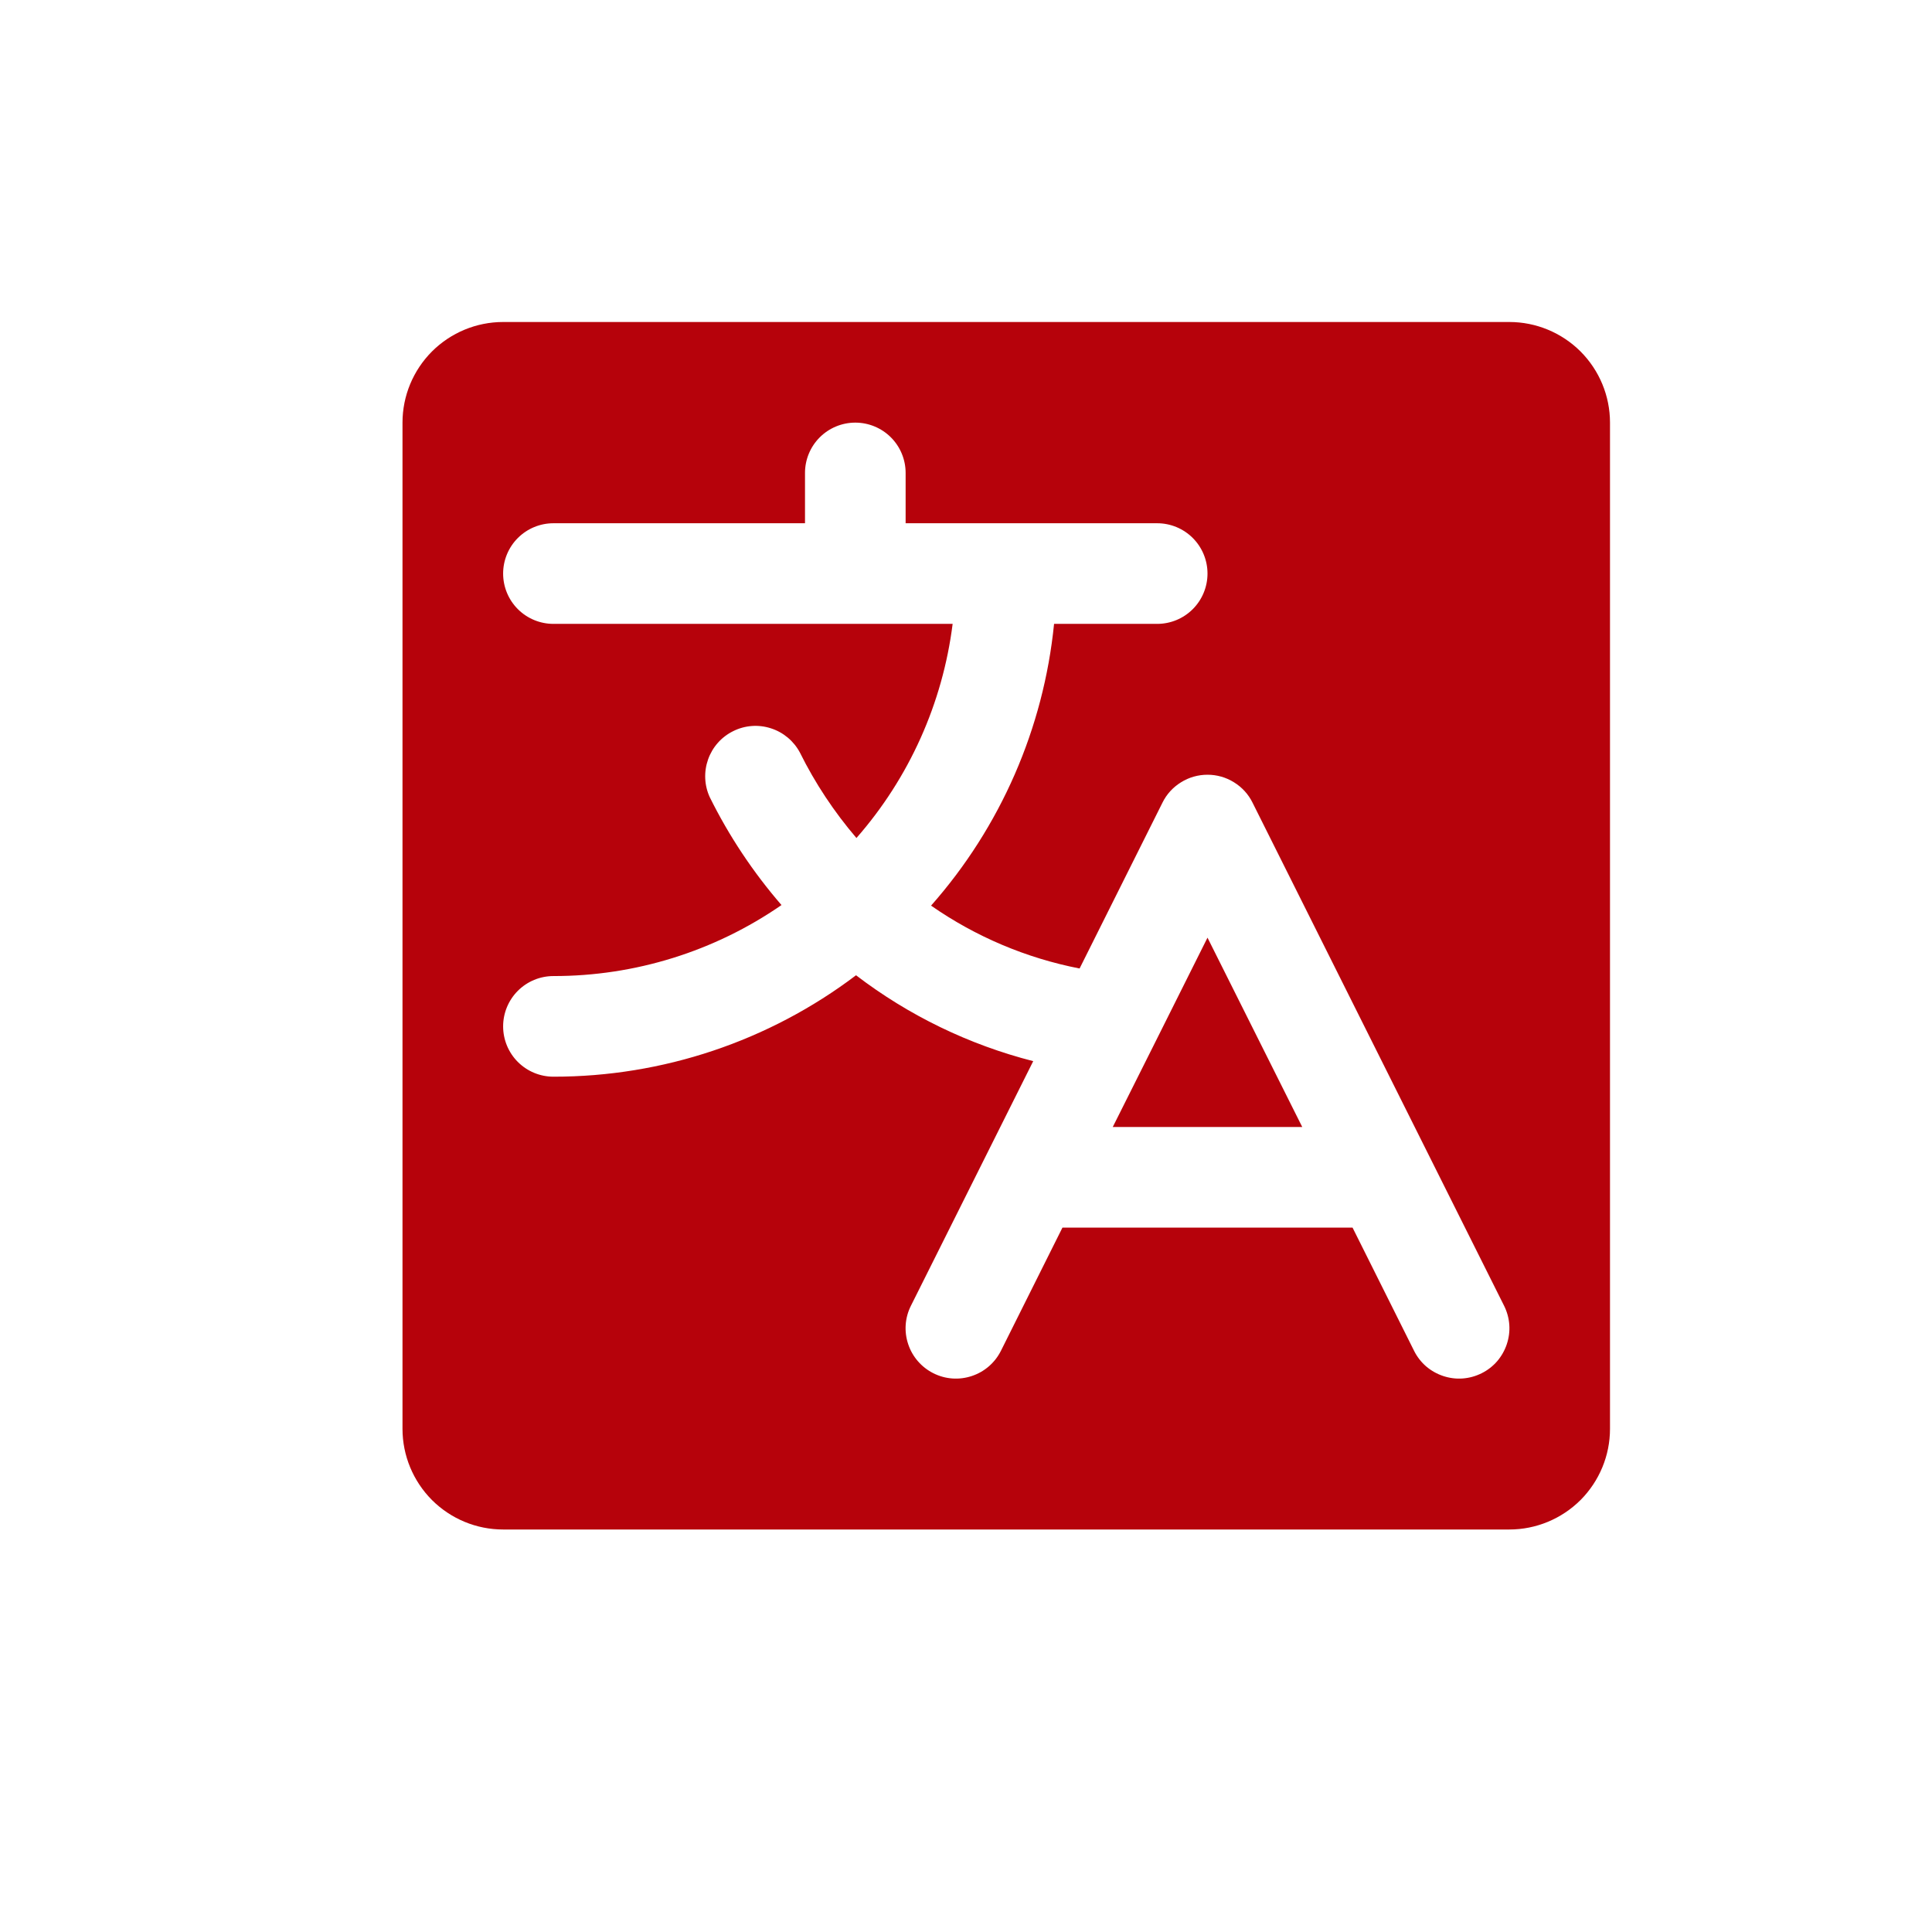 <svg width="24" height="24" viewBox="0 0 24 24" fill="none" xmlns="http://www.w3.org/2000/svg">
<path d="M15 11.648L16.177 14H13.823L14.32 13.008L15 11.648ZM20 5.25V17.75C20 18.081 19.868 18.399 19.634 18.634C19.399 18.868 19.081 19 18.75 19H6.25C5.918 19 5.601 18.868 5.366 18.634C5.132 18.399 5 18.081 5 17.75V5.25C5 4.918 5.132 4.601 5.366 4.366C5.601 4.132 5.918 4 6.25 4H18.75C19.081 4 19.399 4.132 19.634 4.366C19.868 4.601 20 4.918 20 5.25ZM18.684 16.22L15.559 9.97C15.508 9.866 15.428 9.779 15.329 9.718C15.23 9.656 15.116 9.624 15 9.624C14.884 9.624 14.77 9.656 14.671 9.718C14.572 9.779 14.492 9.866 14.441 9.97L13.411 12.031C12.749 11.902 12.12 11.636 11.566 11.25C12.43 10.272 12.964 9.048 13.094 7.75H14.375C14.541 7.75 14.7 7.684 14.817 7.567C14.934 7.45 15 7.291 15 7.125C15 6.959 14.934 6.8 14.817 6.683C14.7 6.566 14.541 6.5 14.375 6.5H11.25V5.875C11.25 5.709 11.184 5.55 11.067 5.433C10.95 5.316 10.791 5.25 10.625 5.25C10.459 5.25 10.3 5.316 10.183 5.433C10.066 5.55 10 5.709 10 5.875V6.5H6.875C6.709 6.5 6.55 6.566 6.433 6.683C6.316 6.8 6.25 6.959 6.25 7.125C6.25 7.291 6.316 7.45 6.433 7.567C6.55 7.684 6.709 7.75 6.875 7.75H11.834C11.71 8.736 11.294 9.663 10.639 10.41C10.362 10.086 10.125 9.729 9.936 9.347C9.859 9.204 9.73 9.096 9.575 9.047C9.42 8.997 9.252 9.01 9.107 9.083C8.961 9.155 8.85 9.281 8.796 9.434C8.742 9.587 8.749 9.756 8.817 9.903C9.056 10.386 9.356 10.836 9.708 11.243C8.875 11.819 7.887 12.126 6.875 12.125C6.709 12.125 6.55 12.191 6.433 12.308C6.316 12.425 6.25 12.584 6.25 12.75C6.25 12.916 6.316 13.075 6.433 13.192C6.55 13.309 6.709 13.375 6.875 13.375C8.232 13.376 9.552 12.934 10.634 12.115C11.288 12.615 12.037 12.978 12.835 13.182L11.316 16.22C11.241 16.369 11.229 16.54 11.282 16.698C11.334 16.855 11.447 16.985 11.595 17.059C11.744 17.134 11.915 17.146 12.073 17.093C12.23 17.041 12.36 16.928 12.434 16.78L13.198 15.25H16.802L17.566 16.78C17.602 16.853 17.653 16.919 17.715 16.973C17.777 17.026 17.849 17.067 17.927 17.093C18.005 17.119 18.087 17.13 18.169 17.124C18.251 17.118 18.331 17.096 18.405 17.059C18.478 17.023 18.544 16.972 18.598 16.91C18.651 16.848 18.692 16.776 18.718 16.698C18.744 16.62 18.755 16.538 18.749 16.456C18.743 16.374 18.721 16.294 18.684 16.22Z" fill="#B6020B"/>
</svg>
